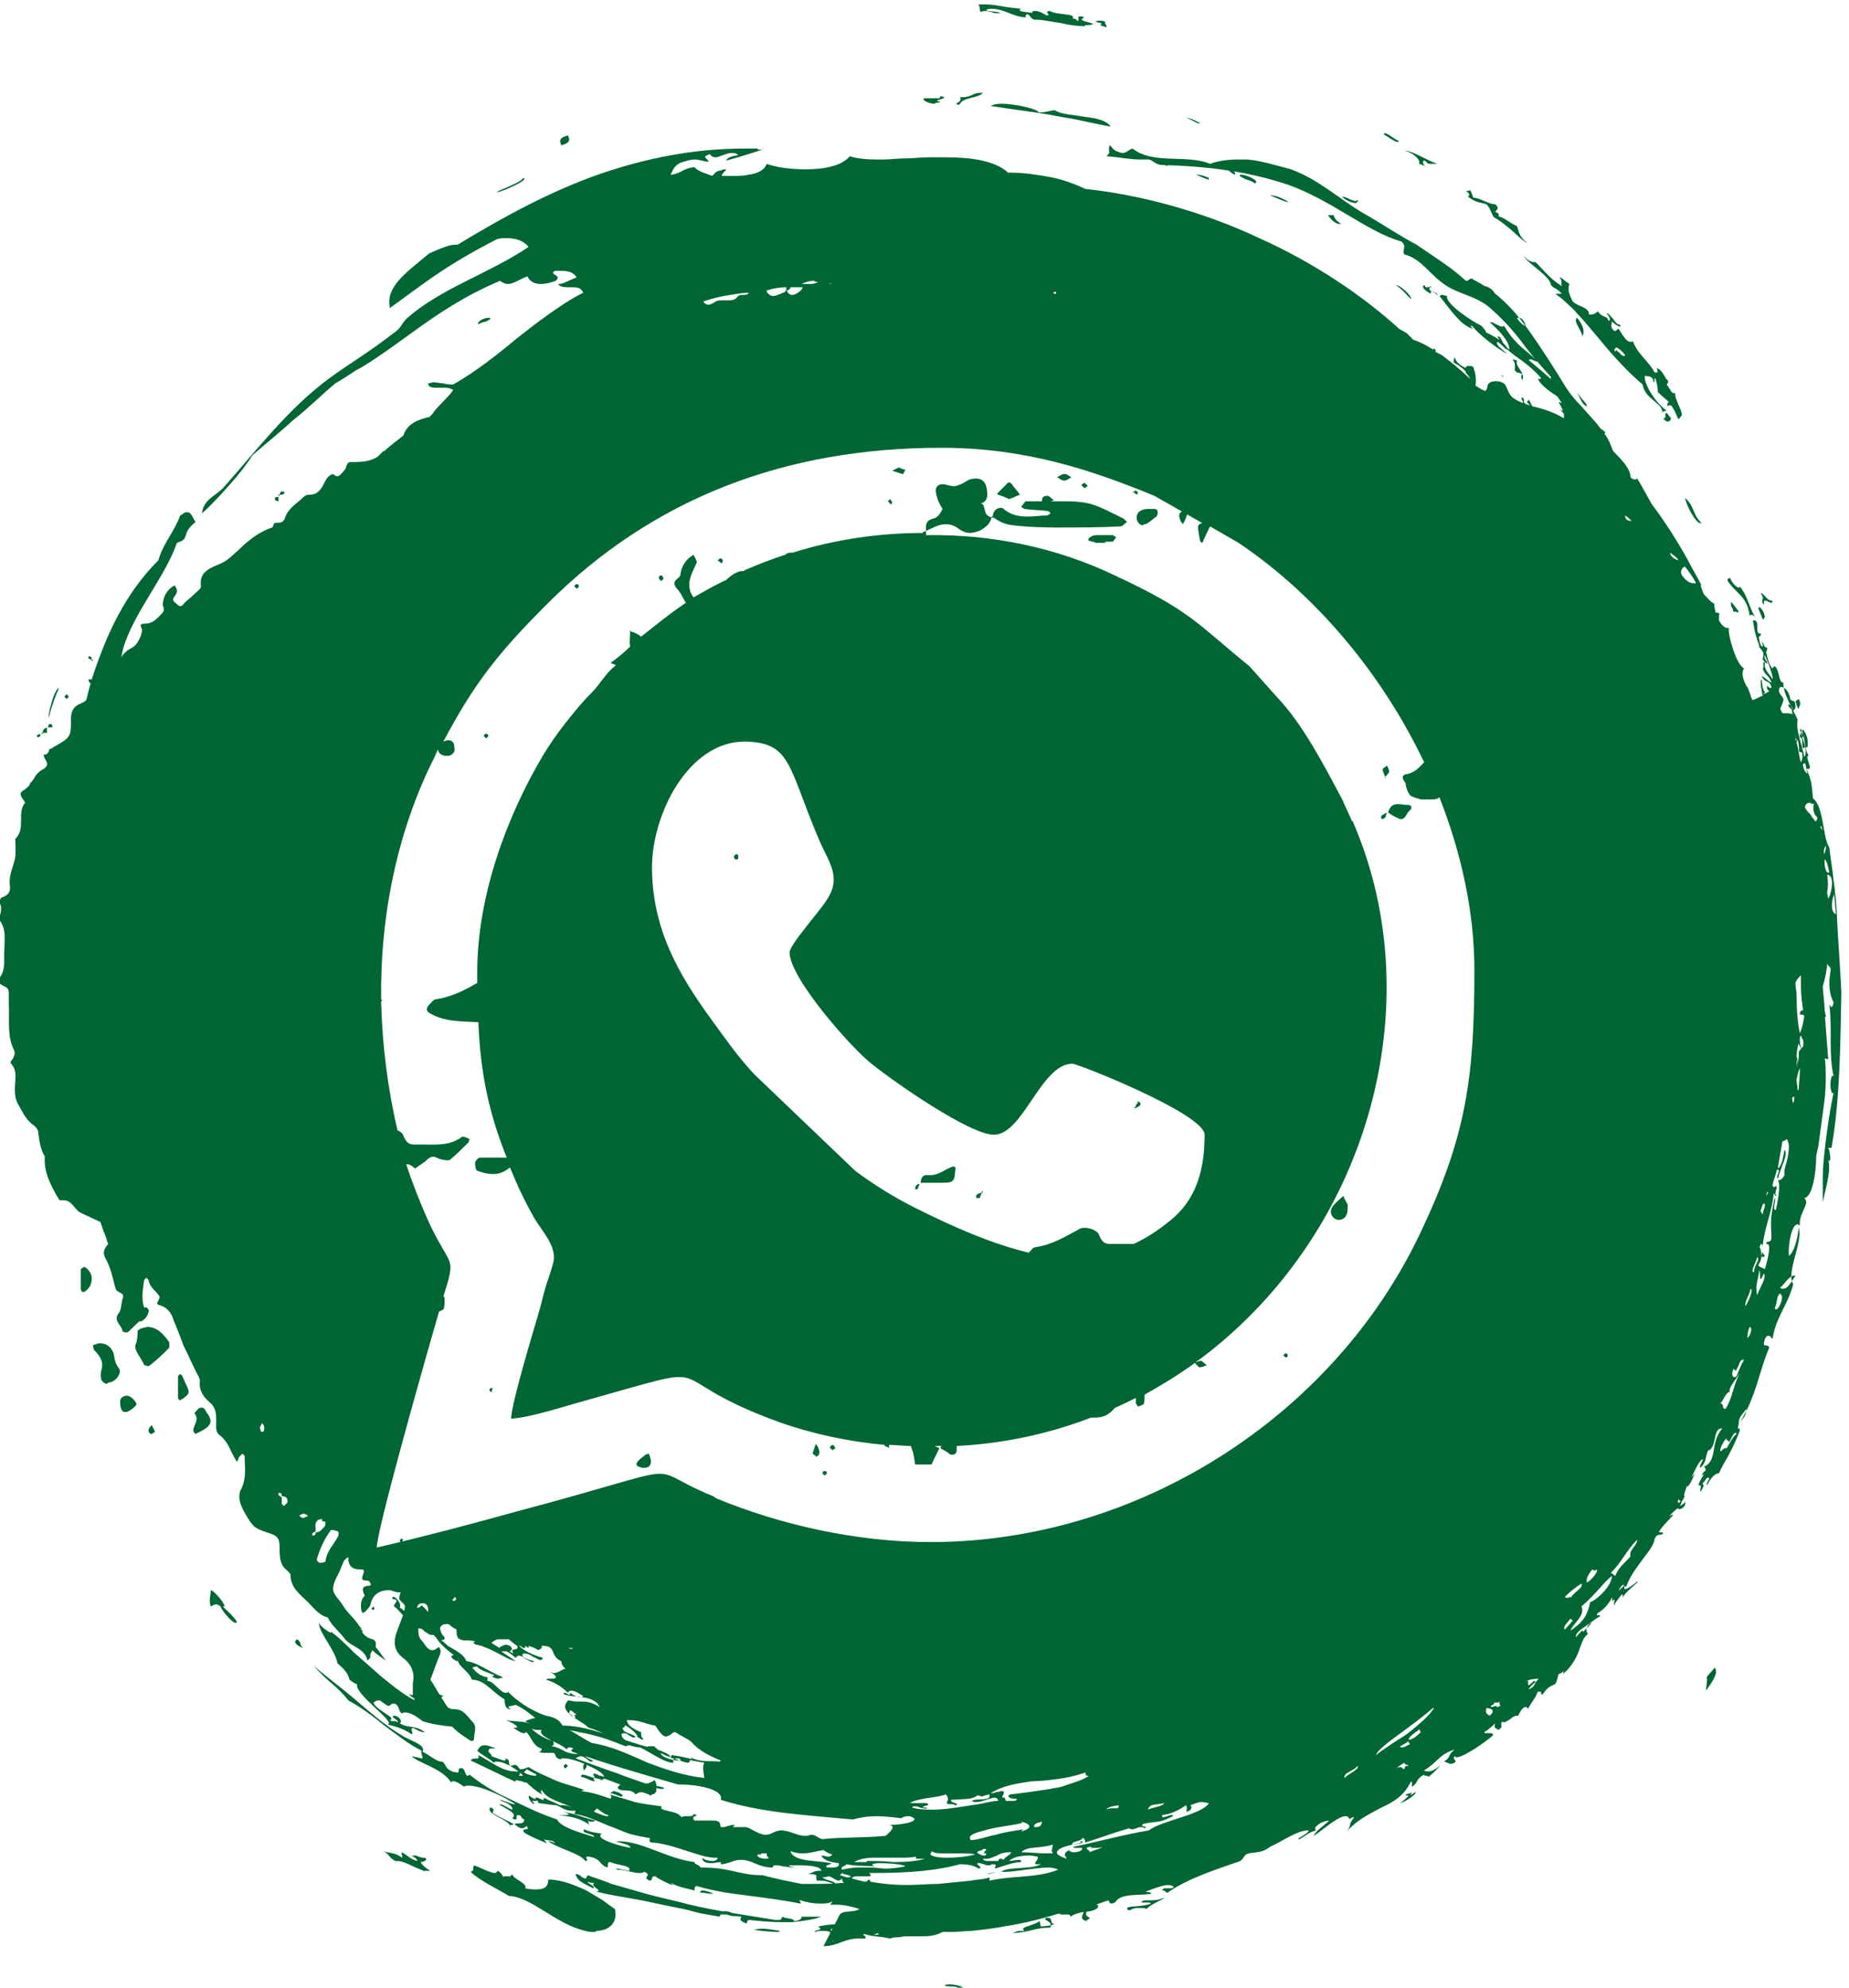 <?xml version="1.0" encoding="UTF-8"?>
<!DOCTYPE svg PUBLIC "-//W3C//DTD SVG 1.1//EN" "http://www.w3.org/Graphics/SVG/1.1/DTD/svg11.dtd">
<!-- Creator: CorelDRAW X6 -->
<svg xmlns="http://www.w3.org/2000/svg" xml:space="preserve" width="1.693cm" height="1.82cm" version="1.1" style="shape-rendering:geometricPrecision; text-rendering:geometricPrecision; image-rendering:optimizeQuality; fill-rule:evenodd; clip-rule:evenodd"
viewBox="0 0 1693 1820"
 xmlns:xlink="http://www.w3.org/1999/xlink">
 <defs>
  <style type="text/css">
   <![CDATA[
    .fil0 {fill:#006633;fill-rule:nonzero}
   ]]>
  </style>
 </defs>
 <g id="Capa_x0020_1">
  <path class="fil0" d="M136 1251l-4 -1c-3,-8 -11,-14 -7,-21 1,-5 1,-8 1,-10 0,-1 2,-2 4,-3 2,0 4,-1 5,-1 9,0 15,7 20,14l0 5c-6,6 -12,12 -19,17zm-38 16c0,0 0,0 -1,0 -1,0 -3,-2 -4,-3 -1,-3 -1,-7 0,-10 2,-8 -2,-13 -7,-18l-1 -4c1,-1 3,-1 5,-2 1,0 1,0 2,0 6,0 10,4 12,9 1,5 1,9 5,14 3,5 -4,13 -10,13zm81 46c-1,-1 -2,-2 -2,-3 0,-5 6,-10 1,-16 0,0 3,-4 5,-5 1,0 1,0 2,0 2,0 3,2 4,4 6,8 5,12 -4,17 -2,1 -4,2 -6,3zm-103 -130c-1,0 -2,-1 -2,-3 0,-3 0,-7 0,-10l0 0c0,-3 0,-5 0,-8l3 -2c3,1 7,6 7,10 0,6 -2,10 -7,13 0,0 -1,0 -1,0zm418 328c0,0 0,0 -1,0 -3,-2 -6,-3 -9,-4l0 2c-2,-1 -3,-2 -4,-3 -2,-1 -4,-1 -6,-2 -1,0 -2,-3 -2,-4 0,-1 2,-3 3,-5 7,4 16,5 21,12l0 2c-1,1 -3,2 -4,2zm-379 -218c0,0 0,0 0,0 -4,0 -5,-4 -5,-10 0,-3 3,-5 6,-5 0,0 1,0 1,0 4,1 8,6 8,8 -1,2 -7,7 -10,7zm49 -11l-1 -2c0,-7 0,-13 0,-20l2 -2 2 2c1,2 2,5 3,7 4,8 4,9 -3,14l-2 1zm-36 -72l-2 -2c-1,-5 4,-11 8,-11l2 2c1,4 -4,11 -8,11zm10 103c-3,-2 -2,-4 -1,-6l2 -2c1,2 2,4 3,6l-3 2zm413 317c0,0 0,0 0,0l-2 -1c-1,0 -3,-1 -5,-1 1,-1 0,-2 -1,-3 0,0 1,-1 1,-1 1,0 4,1 5,2l1 0c1,0 3,1 4,2 -1,1 -3,2 -4,2zm-295 -1177c0,-1 1,-3 2,-3 0,0 1,0 1,0 1,0 2,1 1,2 -1,1 -2,1 -3,1zm-1 1l0 -1 1 0 0 1 -1 0zm0 5c-1,0 -3,-1 -3,-1 -1,-3 1,-3 3,-3 0,2 0,3 0,5zm0 1l0 -1 0 0 0 0 0 0zm-171 144l-3 -1 0 -2c0,0 1,0 1,0 2,0 2,2 2,3zm1 1l-1 0 0 -1 1 0 0 1zm-24 35l-2 -2c1,-1 1,-2 2,-2 1,0 1,1 2,2l-2 2zm-13 26c-1,0 -3,0 -4,0 0,-1 1,-3 1,-3 0,0 1,0 1,0 2,0 2,2 2,3zm-10 6l0 -1 1 0 0 1 -1 0zm5 -1c-2,0 -3,0 -4,0 0,-3 2,-4 4,-5 0,2 0,3 0,5zm-8 4c0,0 0,0 -1,0l0 -2 3 -1c0,1 0,3 -2,3zm306 799l-1 -1 2 -2 1 2 -1 1zm83 26c-1,0 -1,-1 -2,-2l2 -1 1 1 0 2c0,1 -1,1 -1,1zm93 119l-1 -2 2 -2 2 2 -2 2zm94 10c-2,-1 -2,-2 0,-3l1 2 -2 2zm838 -1321c-1,-6 -9,-14 -5,-17 6,7 7,13 5,17zm-593 -213c-5,0 -12,-3 -10,-5 0,0 1,0 2,0 1,0 3,0 5,0 2,0 4,0 5,0 2,0 3,0 3,-2 12,2 -11,4 0,5 -1,1 -2,1 -4,1zm-342 38c-2,-4 -2,-7 6,-9 2,4 2,7 -6,9zm503 -17c-10,-2 -20,-4 -29,-6 -9,-2 -18,-3 -27,-5 -18,-3 -35,-5 -54,-8 2,-1 5,-2 10,-2 13,0 34,5 34,8 0,0 1,0 1,0 6,0 9,-2 14,-2 6,4 17,4 27,6 10,1 20,3 24,9zm-139 -20c-7,-1 4,-2 1,-7 1,0 2,0 3,0 3,0 6,-1 8,-2 2,-1 4,-2 8,-2 1,0 1,0 2,0 -4,5 -18,4 -21,10zm-833 561c-1,0 0,-6 2,-13 2,-7 5,-14 7,-14 0,0 0,0 0,0 -3,7 -6,14 -9,26 0,0 0,0 0,0zm393 -360c-2,-2 5,-6 9,-6 1,0 2,0 2,1 -5,4 -7,2 -11,5zm575 -272l-6 -2c3,-1 2,-2 -4,-3 1,-1 2,-1 4,-1 2,0 3,0 5,1 -1,2 2,3 1,5zm56 127l-9 -3c0,-1 2,-2 3,-2 3,0 7,2 6,5zm29 -39c-3,0 -7,-4 -12,-5 0,0 1,0 1,0 3,0 11,4 12,5 -1,0 -1,0 -2,0zm8 51c-3,0 -9,-4 -12,-4 1,0 1,0 2,0 3,0 7,1 11,3 0,1 -1,2 -2,2zm25 -4c-4,-1 -6,-5 -8,-5 0,0 -1,0 -1,1 -2,-1 -2,-2 -1,-2 1,0 3,0 4,1 4,1 8,4 5,5zm18 8c-5,-4 -7,-2 -14,-7 0,-1 1,-1 2,-1 4,0 15,5 13,7zm77 37c-4,0 -9,-6 -10,-8 0,0 0,0 1,0 0,0 1,0 1,0 1,0 1,0 2,0 0,0 1,0 1,0 2,5 3,5 7,8 0,0 -1,0 -1,0zm54 -75c-3,0 -8,-4 -13,-7 0,-1 1,-1 1,-1 3,0 9,6 13,7 0,0 -1,1 -1,1zm12 144c-4,-4 -8,-9 -14,-13 4,0 15,10 14,13zm77 -6c-3,0 -7,-3 -11,-6 0,0 1,0 1,0 3,0 8,3 10,7zm11 56c-8,-4 -27,-18 -33,-27 12,8 27,11 34,23 0,0 0,0 -1,0 -2,0 -6,-6 -9,-7 -2,3 5,7 9,11zm147 62c-1,0 -3,-1 -4,-3 4,0 0,-4 3,-5l4 5c0,1 -1,3 -3,3zm30 93c-5,0 -14,-19 -14,-23 9,8 6,14 15,23 0,0 -1,0 -1,0zm49 85c-1,-1 -2,-1 -2,-1 -1,0 -2,0 -2,1 -2,-18 -12,-20 -20,-32 -1,-2 1,-2 2,-3 2,5 6,9 8,9 1,0 1,0 1,-1 7,8 8,18 14,28zm9 3c0,0 0,0 -1,0l-4 -10c0,-1 1,-1 1,-1 1,0 3,3 4,5 1,3 1,5 0,5zm-7 16c-2,-8 -2,-9 -3,-15 0,0 0,0 1,0 3,0 3,3 3,6 0,3 0,6 2,6 0,0 1,0 1,0 1,3 -2,3 -3,4zm-70 799c-1,0 -2,-1 -3,-2 5,-5 3,-9 7,-11 2,2 -5,8 -4,10 2,-1 4,-2 5,-4 1,4 -3,7 -6,7zm-320 279c0,-1 -1,-1 -1,-1 -1,0 -2,1 -4,1 4,-4 15,-6 20,-12 1,3 -7,7 -15,12zm-198 76c-4,-3 4,-4 10,-6 -1,2 -5,4 -10,6zm-205 37c-7,0 -14,-1 -20,-2 13,-1 21,0 37,-2 -1,1 -6,2 -2,2 -4,2 -9,2 -14,2zm-5 -12c2,-6 7,-6 17,-7 -4,3 -12,4 -17,7zm-26 7c-3,-1 -2,-2 1,-2 0,0 1,0 1,0 -2,-4 0,-3 -2,-7 8,0 13,-1 19,-3 3,1 5,3 4,6 -1,1 -3,1 -4,1 -2,0 -3,-1 -5,-1 -1,-1 -3,-1 -4,-1 -1,0 -2,0 -2,1 0,1 4,1 6,1 -2,3 -12,2 -15,5zm-21 8c0,0 -1,-1 -5,-3 4,-1 6,-1 9,-1 1,0 3,0 4,0 1,0 3,0 4,0 2,0 4,0 6,0 -1,2 -3,2 -5,2 -1,0 -3,0 -4,0 -1,0 -3,0 -4,0 -1,0 -1,0 -2,0 -5,1 -3,3 -3,3zm-51 -8c-5,0 -16,-1 -22,-2 2,0 4,-1 7,-1 5,0 11,1 17,2 1,0 -1,1 -2,1zm-40 -14c-2,-1 -3,-2 -5,-2 0,0 -1,0 -2,0 -1,0 -1,0 -2,0 -1,0 -2,0 -3,0 -1,-2 1,-3 4,-3 4,0 8,2 7,4zm-21 -21c-3,0 -5,-1 -10,-1 0,-1 1,-2 2,-2 3,0 9,2 10,3 -1,0 -2,0 -2,0zm-21 -120c-4,0 -9,-3 -14,-4 1,0 2,0 3,0 1,0 2,0 3,0 1,0 2,0 3,0 2,0 4,0 7,1l-1 3c-1,0 -1,0 -2,0zm-86 17c-3,0 -6,-3 -12,-4 0,-2 1,-2 2,-2 2,0 6,2 10,3 -1,1 0,2 1,3 0,0 -1,0 -1,0zm-32 22c-7,0 -10,-1 -19,-2 0,-1 -1,-3 -3,-4 0,0 0,-1 1,-1 1,0 2,0 3,1 1,0 2,1 3,1 1,0 1,0 1,-2 5,3 7,3 15,7zm-24 -131c-2,0 -4,-2 -7,-3 -2,-2 -4,-3 -6,-3 -1,0 -2,1 -3,2 -3,-3 -6,-5 -12,-8 0,-1 1,-1 1,-1 2,0 6,4 9,5l0 0c-4,-7 7,0 3,-9 7,7 14,10 24,13 0,1 -1,2 -2,2 -2,0 -4,-2 -7,-3 -3,-2 -5,-3 -8,-3 0,0 0,0 -1,0 -3,4 6,6 10,7 -1,1 -2,1 -3,1zm-210 -13c-4,-1 -11,-5 -6,-8 5,3 1,5 6,8zm-62 -23c-4,0 -14,-13 -14,-15 -1,-1 -3,-2 -4,-2 -2,0 -3,1 -5,2 -2,-6 0,-10 0,-15 4,1 15,15 12,15 0,0 0,0 -1,0 5,5 9,8 13,14 0,0 -1,1 -1,1zm302 70l0 0 0 0 0 0 0 0zm385 161l0 -1c3,-1 7,-1 10,-2 -3,1 -7,2 -10,2zm-135 38c2,-7 13,-3 19,-7 -6,-2 -14,-4 -22,-4 -2,0 -4,0 -5,0 1,-1 2,-2 2,-3 -3,2 -7,2 -11,2 -6,0 -12,-1 -18,-3 -3,0 1,1 0,3 -15,-3 -31,-5 -46,-7 -16,-2 -32,-4 -49,-9 0,0 0,0 0,0 -2,0 -2,2 -2,4 -12,-3 -14,-3 -22,-7 2,2 3,2 2,2 -2,0 -14,-6 -16,-8 0,0 -1,0 -1,0 -1,0 -2,1 -2,2 0,1 -1,2 -2,2 0,0 0,0 0,0 -8,-3 3,-5 -5,-8 -2,1 -3,1 -5,1 -5,0 -12,-3 -20,-3 -1,-1 -1,-1 -1,-1 1,0 3,0 6,1 2,0 5,1 6,1 0,0 0,0 0,0 3,-5 -11,-5 -17,-8 -1,0 -1,0 -1,0 -2,0 -1,4 -2,5 -8,-3 -5,-8 -17,-10 -1,0 -1,0 -1,0 -2,0 -1,1 -1,2 1,1 1,2 -1,2 0,0 0,0 0,0 -5,-7 -24,-11 -34,-18 0,0 1,0 1,0 1,0 4,1 5,2 -1,-4 -7,-2 -10,-4 1,1 1,2 3,4 -4,-2 -13,-5 -21,-10 -4,-5 7,-1 2,-6 -1,1 -2,2 -4,2 -2,0 -4,-1 -7,-4 3,-1 9,1 9,-4 -2,-1 -3,-2 -3,-3 -1,-1 -2,-1 -3,-1 -1,0 -1,1 -1,2 0,1 0,2 -1,2 0,0 -1,0 -3,-1 6,-5 -7,-9 -12,-13 0,0 1,0 1,0 2,0 8,4 11,5 1,-3 -4,-6 -10,-8 -1,-1 -1,-1 -1,-1 1,0 3,1 6,2 3,1 5,2 7,2 0,0 1,0 1,0 -9,-6 -31,-17 -43,-17 -2,0 -3,0 -4,1 -3,-2 -7,-5 -10,-5 -1,0 -1,0 -2,1 -8,-13 -31,-18 -36,-24 0,0 0,0 0,0 1,0 3,1 5,1 2,1 4,1 5,1 0,0 0,0 0,0 0,-2 -2,-5 -1,-7 -12,-6 -23,-15 -34,-23 -11,-9 -22,-17 -33,-23 -11,-14 -18,-16 -32,-32 10,9 24,19 38,31 14,12 29,25 43,33 7,5 22,8 19,15 6,3 13,9 17,9 0,0 1,0 1,0 4,3 2,6 9,9 2,1 2,0 4,1 0,0 1,0 1,0 1,0 1,-1 1,-2 0,-1 0,-2 2,-2 0,0 1,0 1,0 3,1 3,7 5,7 0,0 1,0 2,-1 10,8 21,15 34,21 13,6 28,14 46,20 4,8 25,13 34,16 1,-3 -13,-3 -9,-7 6,3 11,3 16,4 -8,5 20,12 26,13 1,-3 -8,-4 -13,-6 1,0 2,0 3,0 21,0 44,16 69,19 -1,2 6,3 5,5 1,0 2,0 3,0 9,0 17,1 26,3 9,2 17,4 26,4 1,0 1,0 2,0 15,4 26,6 36,8 3,0 6,0 9,0 8,0 18,0 30,-1 -2,-1 -2,-3 -2,-4 -1,1 -2,2 -3,2 -3,0 -5,-3 -9,-4 -1,0 -3,1 -5,1 0,0 -1,0 -1,0 3,3 11,3 12,6 -6,-1 -7,-3 -14,-3 -1,0 -2,0 -3,0 -2,-4 3,-6 -8,-6 4,-1 5,-3 10,-3 1,0 1,0 2,0 0,-4 -11,-5 -20,-5 -3,0 -5,0 -7,0 -4,0 -4,1 3,2 -1,0 -2,0 -3,0 -2,0 -5,-1 -8,-1 -3,-1 -6,-1 -7,-1 -2,0 -3,1 -2,2 -14,0 -17,-6 -28,-7 -1,0 -1,0 -2,0 -4,0 -6,1 -9,2 -3,1 -6,2 -9,2 0,0 0,0 0,0l0 -2c-2,0 -6,1 -9,1 -4,0 -8,-1 -8,-5 2,2 6,3 9,3 3,0 5,-1 5,-3 -1,0 -2,0 -3,0 -13,0 -38,-13 -58,-14 -2,-1 -1,-2 -1,-4 -6,-1 -12,-2 -19,-4 -6,-2 -12,-5 -18,-7 -12,-5 -23,-10 -32,-11l1 -3c-1,0 -3,0 -4,0 -5,0 -9,-3 -15,-6 2,0 3,1 4,1 1,0 2,0 2,0 1,0 1,0 2,0 1,0 3,0 8,2 -10,-5 -23,-7 -28,-16 -1,1 -1,3 1,4 0,0 0,0 0,0 -3,0 -12,-8 -15,-11 0,0 0,0 0,0 -1,0 -3,0 -4,-1 -2,0 -4,-1 -5,-1 -1,0 -2,1 0,2 -13,-6 -27,-13 -42,-20 2,-4 9,1 7,-5 13,7 22,15 34,15 1,0 2,0 3,0 2,1 1,3 0,4 0,0 1,0 1,0 1,0 1,0 1,0 0,0 1,0 1,0 0,0 1,0 1,0 -3,-4 -16,-13 -24,-13 -1,0 -2,0 -3,1 -4,-4 -11,-7 -15,-11 2,-3 3,-5 7,-5 2,0 5,1 10,3 0,0 -1,0 -1,0 -1,0 -1,0 -2,0 -1,0 -2,0 -2,0 -1,0 -1,0 -1,1 -3,2 3,4 2,6 3,1 10,4 12,4 1,0 2,-1 0,-2 6,1 3,4 5,7 2,0 3,-1 4,-1 2,0 3,1 5,4 0,0 0,0 1,0 3,0 4,-1 7,-2 6,4 13,7 22,11 8,4 18,6 29,10l-3 1c8,1 13,2 27,7 1,-1 1,-3 -1,-4 6,2 14,4 23,7 9,2 18,3 25,4 -4,5 14,3 18,10 1,-1 3,-1 4,-1 0,0 1,0 1,0 0,0 1,0 1,0 3,0 5,0 5,-2 8,2 -4,1 1,6 1,0 3,0 4,0 2,0 4,0 6,0 2,0 4,0 6,0 3,0 5,0 7,2l1 4c0,0 1,0 1,0 2,0 3,0 5,-1 2,0 3,-1 5,-1 1,0 2,0 2,0l-2 2c0,0 0,0 1,0 1,0 3,0 4,0 2,0 3,0 5,0 1,0 1,0 2,0 5,1 10,6 17,7 0,0 1,0 1,0 3,0 5,-1 7,-2 2,-1 5,-2 7,-2 0,0 0,0 0,0 8,0 15,5 22,5 2,0 3,0 5,-1 6,0 6,3 11,4 19,-2 36,-1 58,-3 2,-2 11,-9 3,-10 0,0 0,0 1,0 12,0 31,-4 18,-8 -1,0 -1,0 -2,0 -3,0 -7,2 -5,2 -7,-1 -16,-2 -24,-2 -7,0 -14,1 -21,3 -43,-4 -83,-6 -121,-18 3,-10 -23,-14 -36,-14 -1,0 -2,0 -3,0 -31,-9 -63,-18 -97,-30 -2,-2 0,-2 1,-3 -2,-1 -3,-1 -4,-1 -1,0 -2,1 -2,2 -5,-6 -28,-12 -23,-18 0,0 -1,0 -1,0 -1,0 -2,0 -2,0 -1,0 -1,0 -2,0 -2,0 -4,-1 -8,-3 2,-1 2,-2 2,-3 -2,-1 -3,-1 -4,-2 2,-1 5,-2 9,-3 -5,-4 -11,-9 -18,-12 -1,1 -11,1 -4,4 0,0 -1,0 -1,0 -5,0 -5,-7 -5,-9 -12,-7 -18,-18 -30,-18 0,0 0,0 0,0 -2,-8 -16,-14 -12,-20 -1,0 -1,-1 -1,-1 -1,0 2,4 -1,4 -12,-7 3,-4 -3,-8 16,5 17,22 33,23 -3,0 -1,1 -2,3 6,0 12,11 17,11 1,0 2,0 2,-1 8,8 20,17 35,22 6,1 12,3 15,9 14,0 28,4 43,9 12,3 24,8 37,11l-1 0c-2,-1 -1,-1 1,-1 0,0 1,0 1,0 0,0 1,0 1,0 1,0 2,0 2,0 1,1 3,3 5,4l1 0 0 0c4,2 8,3 9,6 -3,-1 -6,-2 -9,-4 0,4 11,7 16,7 1,0 2,0 2,0 0,-2 -1,-2 -3,-2 -1,0 -1,0 -2,0 -1,0 -1,0 -2,0 -2,0 -2,-1 -1,-3 6,1 13,2 19,4l-2 -2c10,5 17,3 27,4l1 -1 0 0c-10,-4 -20,-9 -27,-17 -3,-3 -9,-5 -13,-8 -1,0 -1,-1 -2,-1 -2,0 -3,2 -5,3 -1,0 -2,1 -3,1 -1,0 -2,0 -4,-2 -2,-2 -4,-5 -6,-8 -8,-1 -14,-5 -24,-5 -1,0 -2,0 -2,0 0,4 5,8 13,11 0,2 0,5 2,6 0,1 -1,1 -1,1 -1,0 -1,-1 -2,-1 -1,-1 -1,-1 -2,-1 0,0 0,0 0,0 0,-3 -6,-8 -11,-11 0,0 0,0 0,0 -1,0 -1,0 -1,1 0,0 -1,1 -1,1 0,0 -1,0 -1,0 1,5 5,4 12,8 -1,1 -1,1 -2,1 -1,0 -2,-1 -4,-2 -1,-1 -3,-2 -4,-2 -1,0 -2,0 -3,1 0,6 12,9 17,12 -12,0 -32,-14 -47,-18 -5,-5 -13,-8 -18,-13 3,1 4,4 5,4 0,0 1,0 1,-1 -2,-1 -1,-2 1,-2 -2,-1 -3,-3 -6,-4l-1 3 0 0c-4,-4 -5,-7 -1,-12 3,0 5,1 7,1 1,0 1,0 2,0 1,0 1,0 2,0 5,0 10,0 18,5 -5,-12 -27,-8 -33,-12 0,-1 1,-1 1,-1 1,0 1,0 2,1 1,0 2,1 2,1 1,0 1,-1 1,-2 3,2 6,4 9,4 1,0 2,0 3,-1 -2,-1 -7,-5 -11,-5 -1,0 -3,1 -3,2 -6,-6 -13,-10 -20,-12 1,-1 2,-1 4,-1 0,0 1,0 1,0 0,0 1,0 1,0 1,0 2,0 3,-1 0,-2 -2,-3 -5,-5 1,0 2,1 3,1 2,0 4,-1 6,-2 2,-1 3,-2 5,-2 0,0 0,0 0,0 -3,-2 -4,-5 -4,-7 -3,-1 -6,-4 -7,-7 -2,-6 -5,-7 -10,-7 0,0 -1,0 -1,0 -1,0 -3,0 -4,0 -4,0 -7,0 -11,-2l0 3c0,1 -1,1 -1,1 -1,0 -1,0 -2,-1 -1,0 -1,-1 -2,-1 -1,0 -1,0 -1,1 -3,-2 -6,-4 -9,-7 -2,0 -3,0 -5,0 -1,0 -3,0 -4,0 0,0 -1,0 -1,0 -2,0 -4,2 -6,3 2,2 5,3 7,5l1 -1c2,-1 4,-2 5,-2 2,0 4,1 5,2l1 2 -2 2c-1,0 -3,0 -4,0 -1,0 -3,0 -4,0 4,3 9,6 13,9 -7,-1 -19,-10 -29,-13l-2 -1c-2,0 -3,-1 -5,-1 0,0 0,0 0,0 -4,-2 -2,-2 -1,-3 -3,-1 -7,-1 -10,-1 -2,0 -5,-1 -6,-3 -1,-2 -1,-5 -1,-7 -2,-1 -4,-2 -6,-4 -1,-1 -2,-1 -3,-1 -1,0 -2,0 -4,1 -3,2 -2,4 -1,7 1,2 2,3 3,4l0 2 -3 1c2,1 4,3 6,5 7,4 15,8 17,14 10,1 21,10 34,15 -2,0 -3,1 -5,1 -2,0 -4,-1 -6,-2 9,-1 -10,-4 -13,-9 0,0 0,0 -1,0 -2,0 -4,1 -4,2 -3,-3 -10,-7 -17,-13 -7,-5 -13,-11 -16,-16l-2 -2c-1,0 -1,0 -2,0 -2,0 -4,-2 -6,-3 -2,-2 -3,-3 -5,-3 0,0 -1,0 -1,0 0,4 0,8 3,11 3,3 5,9 10,9 2,0 3,-1 6,-3l1 2c1,2 0,5 -1,7 -3,7 -5,14 -8,21 3,4 5,8 8,13 1,1 2,1 4,2l-2 1c2,3 3,5 5,8 1,2 4,3 6,3 0,0 0,0 0,0 0,0 1,0 1,0 9,0 12,7 17,12 4,4 1,10 1,15 0,2 -1,2 -2,2 0,0 -1,0 -1,0 -6,-4 -11,-7 -16,-12l-1 -1c-9,-1 -18,-2 -27,-5 -5,-4 -11,-8 -16,-8 -1,0 -2,0 -3,1 -4,-3 -1,-5 -6,-9 -1,0 -1,0 -2,0 -1,0 -2,0 -2,1 -1,0 -1,1 -2,1 -1,0 -3,-1 -8,-5 -1,0 -2,0 -2,0 -1,0 -3,1 -4,2 2,7 22,14 15,16 1,1 2,1 3,1 0,0 1,0 1,0 0,0 1,0 1,0 0,0 1,0 2,1 2,-2 -8,-5 -3,-6 4,0 8,5 5,7 9,5 13,1 23,8 0,0 -1,0 -1,0 -3,0 -6,-2 -10,-4 -3,2 1,4 -1,6 -9,-6 -15,-7 -22,-9 8,-2 -31,-28 -28,-37 -2,0 -4,-2 -7,-4 -1,-5 -4,-9 -11,-15 -2,-12 -17,-28 -17,-37 2,4 10,9 11,9 0,0 0,0 0,-1 7,5 14,12 21,19 8,7 16,14 25,22 11,9 21,17 31,22l-1 -2c-2,-1 -3,-2 -5,-4 2,1 3,1 4,1l0 -3c0,-3 0,-5 0,-8 2,-9 -1,-17 -9,-23 -8,-6 -9,-14 -6,-23 2,-5 4,-11 6,-16 -3,-3 -5,-6 -8,-8 -2,-2 7,-6 -2,-7 0,-1 1,-2 1,-2 2,0 8,6 6,10 2,1 3,2 4,3 1,-2 1,-5 0,-6 -1,-1 -2,-2 -3,-3l-2 -2 1 1c-1,-2 0,-5 1,-7 -1,0 -2,0 -2,0 -2,0 -5,-1 -8,-2 -10,0 -16,4 -18,14 -1,2 -3,4 -5,6l-2 1 -1 -2c-1,-5 -1,-10 3,-14 -2,-4 -4,-9 4,-9 2,0 2,-2 0,-4 -2,-2 -8,1 -6,-5 1,-4 3,-6 -2,-6 0,0 0,0 0,0 0,0 -1,0 -1,0 -5,0 -9,-2 -10,-8 0,-2 0,-3 0,-3 0,0 -1,0 -2,1l-2 2c-1,2 -2,5 -3,7 -2,6 -7,12 -7,19 0,5 6,10 9,15 4,7 11,12 15,19l2 2 -1 0c1,1 2,2 2,4 1,2 4,4 6,5 4,1 7,2 6,7l0 1c4,5 7,10 10,13 -4,-3 -9,-6 -13,-10l-1 2c-1,1 -1,3 -1,5 -1,1 -2,2 -2,2 -1,0 -1,0 -1,-1 -3,-10 -14,-11 -20,-18 -5,-7 -12,-12 -16,-20 -8,-2 -13,-9 -18,-14 -7,-7 -16,-13 -16,-25 0,-1 -2,-3 -3,-4 -7,-5 -7,-13 -7,-21 0,-9 -2,-11 -12,-14 -12,-4 -13,-6 -20,-18 -4,-7 -7,-15 -3,-22 5,-10 3,-20 3,-30l-2 -2c-1,1 -2,2 -3,3 -1,1 -1,4 -2,4 0,0 -1,0 -1,-1 -5,-8 -7,-17 -15,-23 -4,-3 -3,-8 -3,-12 0,-7 0,-13 -6,-18 -6,-5 -10,-11 -9,-20 0,-2 -2,-5 -3,-7 -4,-8 -8,-17 -12,-25 -3,-8 -6,-16 -9,-23 -2,-7 -6,-12 -13,-14 -5,-1 1,-5 0,-8 -3,-5 -9,-8 -10,-15l-2 -2 -2 2c-1,8 -3,17 0,25 1,4 4,7 -1,10 -5,4 -9,8 -13,12 -1,1 -2,1 -3,1 -2,0 -3,-1 -3,-2 -1,-5 -9,-9 -3,-16 2,-3 2,-8 3,-12 2,-5 0,-5 -3,-7 -3,-1 -3,-3 -4,-6 -2,-8 -4,-17 -8,-24 -4,-7 -1,-10 2,-14 -1,-3 -2,-6 -3,-9l-1 -2c-1,-3 -2,-6 -3,-9 -6,-3 -13,-6 -19,-9 -5,-3 -7,-11 -15,-11 -1,0 -2,0 -3,0 0,0 0,0 0,0 -1,0 -2,-3 -3,-4 -6,-11 -12,-22 -11,-36 -4,-7 -5,-14 -6,-22 0,-3 -3,-6 -6,-8 -6,-5 -9,-12 -13,-19 -2,-4 -3,-9 -2,-20 0,-5 1,-10 -3,-15 -3,-3 0,-4 1,-6 1,-2 2,-5 1,-7 -7,-14 -4,-28 -5,-43 0,-3 0,-7 0,-10 0,-5 -3,-5 -6,-7 -3,-1 -4,-5 -3,-6 7,-8 4,-18 5,-27 0,-9 2,-19 -5,-27 1,-5 4,-11 0,-16l2 -4c6,-2 9,-5 8,-11 -1,-8 2,-15 4,-22 2,-6 1,-14 1,-21 10,-9 1,-24 9,-33 -2,-4 -7,-8 -2,-11 2,-1 4,-3 6,-5 0,-1 1,-2 1,-4l0 2c1,-1 2,-3 3,-4 2,-4 5,-7 9,-9 7,-5 0,-8 0,-13 3,0 5,-2 5,-5 1,0 3,-1 4,-2 16,-9 16,-9 16,-27 0,-6 3,-10 7,-12 2,-1 5,-2 7,-4 1,-4 2,-8 3,-12l1 -3c-1,-1 -2,-2 -2,-4 0,0 1,0 1,0 1,0 1,0 2,0 13,-40 30,-78 61,-109 4,-15 14,-25 20,-41 2,-1 4,-3 5,-3 0,0 0,0 1,0 1,0 1,0 1,0 3,0 5,6 7,9 -14,11 -4,15 -17,19 -10,29 -36,60 -47,90 -2,5 -3,10 -4,15 2,-4 6,-7 10,-9 4,-2 8,-9 9,-15 1,-3 -5,-7 3,-7 0,0 0,0 0,0 0,0 0,0 0,0 7,0 11,-5 15,-9 3,-3 2,-5 1,-8 0,-6 3,-13 9,-17l2 -1c1,2 2,3 2,5 0,2 -1,3 -2,5 -4,4 1,6 3,8 1,1 2,1 2,1 2,0 3,-2 4,-3 3,-3 7,-6 10,-9 2,-2 5,-4 5,-6 -2,-14 9,-17 18,-21 7,-3 11,-8 16,-12 9,-9 19,-17 31,-21 1,0 1,-2 2,-4 4,-1 8,1 10,-5 3,-9 11,-13 17,-19 1,-1 3,-2 4,-2 0,0 0,0 0,0 0,0 1,0 1,0 8,0 11,-5 14,-11 2,-4 4,-7 8,-8 2,2 3,2 4,2 2,0 4,-3 6,-5 1,-1 2,-3 2,-4 1,-3 2,-4 5,-4 0,0 0,0 0,0 1,0 2,0 3,0 8,0 15,-1 21,-5l3 -3 2 -2 1 0c5,-5 11,-9 17,-14 1,-1 1,-3 2,-4 4,-8 13,-11 21,-13l1 0c2,-2 4,-4 5,-6 6,-7 13,-13 17,-19 -2,-1 -4,-2 -7,-2 -1,0 -3,0 -5,0 -2,0 -3,0 -4,0 -4,0 -7,-1 -7,-4 2,0 3,-1 5,-1 3,0 6,1 9,1 3,1 6,1 9,1 0,0 0,0 0,0 21,-12 40,-27 58,-42 9,-7 19,-15 29,-22 10,-7 20,-14 32,-20 -2,-5 -6,-5 -11,-5 0,0 -1,0 -1,0 0,0 -1,0 -1,0 -4,0 -8,0 -10,-3 0,0 1,0 1,0 4,0 10,-4 16,-6 -3,-5 -8,-6 -14,-6 -2,0 -4,0 -6,0 -6,4 7,3 1,9 -5,2 -10,3 -14,3 -5,0 -10,-2 -12,-7 -8,3 -13,7 -18,7 -2,0 -5,-1 -7,-3 -33,14 -58,31 -80,47 -11,8 -22,16 -34,24 -6,4 -12,8 -18,11 -6,4 -12,8 -19,12 -12,10 -25,23 -39,34 -13,12 -27,23 -37,32 -5,8 -12,17 -20,26 -8,9 -17,19 -26,27 1,-13 13,-16 20,-24 30,-34 60,-73 97,-100 19,-14 34,-22 61,-43 4,-3 5,-7 9,-11 31,-28 77,-42 112,-66 -5,-6 -12,-8 -21,-8 -2,0 -5,0 -8,1 -49,25 -70,43 -98,63 -4,-19 13,-31 36,-50 9,-4 18,-8 24,-8 1,0 1,0 2,0 43,-26 85,-49 131,-65 41,-14 85,-23 131,-23 4,0 9,0 14,0 -3,1 -2,1 0,1 1,0 2,0 3,0 -9,3 -22,7 -33,10 1,-3 5,-4 11,-5 -2,-2 -4,-2 -6,-2 -3,0 -5,1 -8,2 -3,1 -5,2 -7,2 -2,0 -4,-1 -5,-3 -8,3 -3,3 -1,7 -5,0 -8,-2 -13,-2 -3,0 -7,1 -13,3 -6,3 -7,7 -9,11 10,-1 11,-6 22,-7 3,4 11,6 16,8 3,-2 2,-4 8,-5 2,-1 4,-1 4,-1 3,0 -4,4 -3,6 3,0 6,0 10,0 5,0 10,0 14,-1 8,-1 15,-4 17,-10 8,3 21,5 36,5 16,0 33,-3 40,-12 6,2 15,3 24,3 2,0 5,0 7,0 6,0 13,-1 20,-1 7,0 14,-1 21,-1 5,0 10,0 16,0 23,0 45,3 57,14 15,0 27,2 38,4 11,2 22,6 33,11 48,5 106,20 159,45 49,22 94,52 128,83 2,1 5,3 7,4 2,2 4,4 6,6 6,2 12,5 18,9l1 -1 2 2 -1 1c2,1 4,2 6,3 8,6 17,13 26,22 -1,-2 -2,-4 -4,-6l0 -1c-4,-4 -7,-6 -11,-8 0,-2 0,-3 1,-5 1,5 6,8 10,10l0 -1 2 -1c2,0 4,0 5,1 2,6 3,11 2,17 3,2 6,4 9,5 1,-1 2,-3 2,-5 1,-3 4,-4 8,-4 3,0 6,1 8,3 2,3 3,8 6,11 3,3 6,4 10,6l0 0c1,-1 0,-2 -1,-4 0,-1 1,-1 1,-1 1,0 2,3 1,4l2 2c1,0 3,1 4,1 -1,-1 -2,-2 -3,-3l2 -2c1,2 2,4 3,6 9,2 19,5 29,11 0,-1 0,-3 0,-4 -1,-1 -2,-3 -4,-4l3 1c-1,-3 -3,-6 -4,-8 1,0 2,1 3,1 -1,-2 -3,-4 -4,-6 -6,-4 -14,-9 -18,-16 0,0 1,0 1,0 1,0 2,0 2,-1 -8,-9 -15,-14 -22,-19 -7,-5 -13,-10 -18,-19 5,0 3,7 11,12 0,-8 -10,-18 -18,-25 0,0 1,0 1,0 2,0 3,1 5,2 2,1 4,2 5,2 1,0 2,0 2,-1 4,7 8,12 13,17 5,5 11,9 18,16 0,0 0,0 -1,0 -1,0 -2,-1 -3,-1 -1,-1 -2,-1 -3,-1 0,0 -1,0 -1,1 9,7 14,12 20,17l0 -2c-12,-13 -21,-24 -29,-35 -8,-10 -17,-20 -29,-30 -12,-9 -26,-11 -37,-18 -16,-10 -23,-25 -39,-29 -3,-4 3,-7 -3,-12 -30,-8 -64,-38 -104,-52 -42,-14 -82,-17 -116,-18 -6,-1 -7,-4 -11,-5 -3,0 -6,0 -8,0 -10,0 -18,-2 -31,-3 5,-4 1,-4 3,-10 3,2 2,4 8,6 2,1 3,1 4,1 4,0 5,-3 9,-4 19,15 50,5 71,14 8,-3 17,-4 26,-4 3,0 5,0 8,0 12,1 25,5 40,9 25,9 44,27 66,40 16,9 32,20 49,29 16,11 32,21 44,32 1,1 1,1 2,1 1,0 1,0 2,-1 1,0 1,-1 2,-1 1,0 1,0 2,1 20,10 36,26 49,44 13,18 25,37 36,55 4,6 8,11 14,17 5,6 10,11 15,17 1,1 2,3 3,4 0,0 0,0 0,0 1,0 2,1 4,3l-1 1c4,5 6,11 8,16 7,7 16,16 16,24 1,1 2,2 4,2 1,0 1,0 2,-1 5,8 9,16 13,23 12,16 23,33 33,51l0 0c4,8 9,16 13,24l-1 0c1,3 2,5 3,8 3,3 6,7 10,9 -1,0 0,4 1,8 0,0 1,0 1,0 2,0 3,1 2,2 0,2 0,3 0,5 2,4 5,7 8,7 0,0 0,0 1,0 -1,7 7,34 14,37 -3,4 -1,10 2,16 2,2 2,4 3,6 1,2 1,4 2,6l1 1c3,-1 6,-3 9,-4 -1,-5 -3,-13 -1,-15 1,6 0,7 3,12l-2 2c1,-1 3,-1 4,-2l2 -1 -2 -2c0,-2 0,-3 0,-3 0,0 1,0 1,1 1,0 1,1 2,1 0,0 1,0 1,-1 -2,-7 -6,-3 -9,-10 3,1 6,5 9,6 -2,-7 -6,-6 -8,-13 2,-1 -1,-6 2,-6 0,0 0,0 0,0 -1,8 3,9 7,16 1,-4 -8,-27 -12,-29 0,-4 -5,-12 -2,-13 3,6 1,7 4,12 2,0 1,-2 0,-5 5,6 4,17 9,24 0,1 1,1 1,1 0,0 0,-1 1,-1 0,-1 1,-1 1,-1 0,0 0,0 0,0 5,4 3,15 8,15 0,0 0,0 0,0 -1,9 9,25 13,34 -2,10 4,22 6,34 4,-5 -1,-13 -4,-26 5,3 3,16 8,25 0,0 0,0 0,0 -2,0 -1,3 0,6 1,3 2,6 0,6 0,0 -1,0 -2,0 5,11 5,15 6,27 10,7 9,37 15,45 1,10 3,20 4,31 1,5 1,11 2,16 0,5 1,11 1,17 1,22 3,45 4,69 -1,47 -1,96 -9,142l-3 0c1,1 3,12 1,12 0,0 -1,0 -1,-1 3,10 -3,28 -5,39 0,-3 0,-7 0,-11 0,-4 0,-8 0,-12 0,-9 1,-18 2,-27 2,-18 5,-37 8,-51 0,1 -1,1 -1,1 -1,0 -2,-4 -2,-8 0,-4 1,-8 2,-8 0,0 1,0 1,1 -5,-23 -1,-41 -4,-66 1,1 1,2 2,2 1,0 1,-1 2,-4 -4,-7 -5,-18 -3,-28 1,-6 -2,-4 -3,-8 0,5 -2,15 -4,21 0,4 1,9 1,13 1,6 0,8 2,15l-1 0c1,13 2,26 3,39 -1,0 -2,-1 -3,-1 0,0 0,0 0,0 1,11 1,23 0,35 -2,15 -4,31 -6,45 -1,5 -2,9 -2,9 0,0 0,0 0,0 0,0 0,0 0,0 0,0 0,0 0,0 0,14 -3,38 -11,39 6,5 -5,13 -4,25 -1,0 -1,-1 -2,-1 -6,0 -9,21 -8,29 5,-4 8,-16 9,-26 4,14 -12,41 -5,52 -6,21 -16,30 -19,50 -1,-1 -2,-3 -4,-3 -1,0 -2,1 -3,3 -3,10 2,3 4,8 -9,20 -12,46 -28,70 -1,4 -1,4 0,4 0,0 0,0 0,0 0,0 0,0 0,0 1,0 1,0 1,2 -4,11 -8,18 -11,24 -3,5 -6,10 -8,15 -3,0 -7,3 -11,11 -1,-1 1,-4 2,-6 0,-1 -1,-1 -1,-1 -2,0 -3,4 -5,5 0,3 3,0 -2,8 -1,-2 2,-6 -1,-6 0,0 0,0 -1,0 3,-9 10,-14 5,-17 6,-2 8,-8 9,-14 1,-6 2,-14 8,-21 0,0 -1,0 -1,0 -4,0 -5,5 -6,10 -1,5 -3,10 -6,10 0,0 0,0 0,0 -3,7 -1,10 -7,16 -2,-1 3,-7 2,-8 -4,2 -8,13 -10,16 0,0 0,0 0,0 1,0 2,-2 3,-3 -1,2 -5,12 -7,12 0,0 -1,0 0,-2 -1,4 -3,8 -3,11 -2,3 -3,4 -4,4 -1,0 -1,-1 -1,-2 -1,3 -1,4 0,4 1,0 2,-1 3,-2 -1,7 -6,7 -12,15 2,-2 3,-2 4,-2 1,0 -12,12 -13,16 1,0 2,0 2,0 1,0 1,0 2,1 -3,3 -5,-1 -8,5 0,9 -20,26 -26,44l-3 -2c-5,5 -4,7 -7,11 2,0 4,-1 6,-3 0,2 -5,6 -7,11 -1,-2 2,-6 -2,-7 -4,7 -8,11 -13,14 -1,1 -1,2 -1,2 0,0 1,0 1,0 0,0 1,0 1,0 1,0 1,0 1,1 -7,4 -16,10 -11,16 -9,7 -5,21 -23,37 1,-3 1,-3 1,-3 0,0 -2,2 -5,3 -1,3 -1,6 -3,9 -6,3 -6,2 -12,10 -2,-2 0,-3 -2,-3 0,0 -1,0 -2,0 -2,6 -5,8 -9,16 0,-1 -1,-2 -2,-2 -2,0 -4,2 -7,8 0,0 0,0 -1,0 -2,0 -4,1 -6,3 -2,1 -4,3 -6,3 -1,0 -1,0 -1,-1 -4,4 2,4 -4,8 -4,-3 -4,-1 -3,-6 -4,4 -8,7 -10,8 0,1 1,1 2,1 1,0 1,0 2,0 1,0 1,0 2,0 1,0 2,0 2,2 -8,7 -27,20 -33,20 -1,0 -1,0 -2,-1 -2,2 0,3 1,5 -2,2 -4,2 -5,2 -2,0 -4,-2 -6,-2 7,-4 3,-6 10,-11 -14,4 -16,12 -28,19 1,1 2,1 4,1 3,0 7,-2 11,-6 -2,3 -6,7 -11,11 -1,-2 -4,0 -4,-2 -8,4 -5,7 -11,11 -1,-1 1,-3 -1,-5 -6,13 -16,19 -27,24 -11,6 -22,11 -32,22 5,-6 1,-6 7,-13 0,0 0,0 -1,0 -1,0 -3,1 -3,2 -1,-2 -2,-3 -4,-3 -7,0 -20,12 -29,18 1,-4 9,-9 14,-14 0,0 0,0 0,0 -2,0 -6,1 -9,3 -3,2 -5,4 -3,6 -7,2 -8,4 -15,8 0,0 -1,0 -1,0 -3,0 11,-6 9,-8 0,0 -1,0 -1,0 -8,0 -24,10 -26,11 -4,2 -8,4 -8,4 0,0 0,0 0,0 -9,7 -16,4 -22,7 -2,1 -3,6 -8,7 -14,5 -44,14 -64,28 -2,0 -2,-2 -4,-2 0,0 -1,0 -1,0 1,-2 2,-2 3,-2 1,0 1,0 2,0 1,0 1,0 2,0 1,0 2,0 4,-1 -1,-1 -3,-2 -5,-2 -6,0 -15,4 -21,6 2,1 5,0 5,2 -10,2 -28,-1 -33,8 -1,0 -2,1 -3,1 -2,0 -2,-1 -3,-3 -9,3 -9,3 -14,5 0,1 1,1 2,1 1,0 2,0 3,0 -7,7 -15,2 -26,9 0,-2 -1,-2 -3,-2 -1,0 -2,0 -2,0 -1,0 -2,0 -2,0 -1,0 -3,0 -3,-1 -13,4 -31,9 -51,12 -10,2 -20,3 -29,4 -6,0 -12,1 -18,1 -3,0 -6,0 -9,0 -7,4 -14,4 -22,4 -1,0 -3,0 -4,0 -1,0 -3,0 -4,0 -6,0 -12,0 -18,2 -4,-1 -11,-1 -11,-5 -3,1 -4,2 -6,2 -2,0 -3,0 -6,-1 -5,0 3,2 0,4 -2,0 -4,0 -6,0 -13,0 -19,7 -32,7zm-209 -1148c7,-5 13,-10 18,-15 -1,-4 0,-9 0,-14l-1 0 1 -1 0 1c4,1 8,3 10,5 14,-11 26,-21 41,-31 -3,-5 -5,-10 -9,-14 -5,-7 4,-8 4,-12 1,-7 4,-12 9,-16l3 -2c1,2 3,5 3,7 -5,11 -11,21 -3,32 9,-5 19,-11 30,-16 4,-4 11,-9 16,-8l0 0 1 -1c12,-5 24,-10 37,-14 2,-2 4,-2 7,-2 38,-12 79,-18 119,-18l0 -1 1 0c7,-3 13,-7 20,-7 4,0 8,1 13,5 3,2 6,3 9,3 3,0 6,-1 9,-2 5,-3 10,-6 11,-13l0 0 1 0c0,-5 4,-8 7,-8 1,0 2,0 3,1 7,6 15,7 22,7 6,0 12,-1 18,-1l3 -2 -2 -2c-7,-1 -15,-1 -22,-2l-3 -2 4 -5c5,0 10,0 15,0 0,-5 3,-5 6,-5l5 4 -3 1 10 0c26,0 29,2 57,16l3 3c-2,1 -4,4 -6,4 -19,1 -38,1 -57,1 -1,0 -2,0 -4,0 -12,0 -40,-1 -46,-4 -3,-1 -6,-3 -9,-5l0 0 -1 0c-4,-1 -6,-2 -7,-6 -1,-3 -1,-7 -4,-7l0 0c4,-1 6,-4 6,-8 0,-12 -5,-17 -16,-14 -3,1 -6,4 -10,5 -4,2 -7,1 -11,0 -7,-2 -11,1 -10,7 1,6 3,10 6,15 -2,4 -4,8 -9,9 -8,2 -6,9 -6,14l0 1c59,-1 119,11 173,37 69,32 75,44 123,83l25 28c24,25 44,64 60,94 3,7 6,13 9,20l1 0 0 1c73,169 12,381 -145,495 2,-1 4,-2 6,-2 0,0 0,0 0,0l5 4c-2,1 -5,2 -7,2 0,0 0,0 0,0l-4 -4c-15,11 -30,20 -46,29l0 2c0,2 0,5 -1,7l-5 2 -2 -3c0,-2 0,-4 0,-5 -6,3 -12,6 -19,9l-1 1c-5,6 -11,8 -17,8 -1,0 -2,0 -4,0 -3,1 -5,2 -8,3 -36,13 -75,21 -115,23 0,1 0,3 0,4 0,2 -1,4 -4,4 -1,0 -2,0 -3,-1 -2,-2 -5,-3 -8,-5l1 -2c-2,0 -4,0 -6,0 1,1 3,1 4,2 -2,5 -5,10 -7,15 -5,0 -10,0 -15,0 -1,-5 -1,-9 -3,-14 0,-1 -1,-2 -1,-3 -7,0 -14,-1 -20,-1 0,1 0,2 0,3l1 0 0 1 0 0 0 0 0 -1 -5 -2 0 -1c-33,-3 -66,-10 -97,-21 -118,-43 -43,-57 -179,-19 -15,4 -48,15 -66,16 0,-13 20,-79 25,-96 3,-10 4,-16 7,-26 2,-6 6,-17 7,-23 2,-14 -11,-27 -18,-39 -9,-16 -16,-31 -22,-46 -5,4 -10,6 -15,6 -5,0 -10,-1 -15,-3 -1,0 -2,-4 -2,-7 0,-2 3,-5 4,-5 2,0 4,0 7,0 3,0 6,0 9,0l0 0c2,0 4,0 7,0 1,0 1,0 2,0 -16,-40 -24,-76 -26,-124 -15,-1 -30,0 -44,-8 -4,-2 -4,-5 -1,-8 2,-2 4,-5 6,-5 14,-2 26,-8 38,-15 0,-3 0,-6 0,-10 0,-71 28,-144 60,-198 6,-10 13,-20 20,-29 8,-10 15,-19 24,-28 10,-10 12,-17 23,-26zm667 510c-2,0 -4,-1 -5,-2 -3,-3 -3,-7 -1,-10 3,-4 7,-7 10,-10 1,3 3,6 4,8 0,4 0,7 -1,9 -1,3 -4,5 -7,5zm-179 -636c-3,0 -5,-2 -6,-5 -1,-4 1,-8 5,-9 2,-1 4,-1 6,-1 2,0 3,0 5,0 3,0 4,3 2,7 -2,1 -6,5 -10,7 -1,0 -2,0 -2,0zm-35 16c-3,0 -6,0 -9,0 -1,-1 -4,-1 -6,-2 -2,-1 2,-5 7,-5 3,0 5,0 7,0 3,0 5,0 8,0l3 2 -3 4c-2,0 -5,0 -7,0zm-186 -63c-3,-1 -6,-2 -9,-3l6 -3c2,1 4,2 6,2l-2 4zm257 46l-2 -3c-1,-3 -3,-7 2,-9l4 3c-1,3 -2,6 -4,9zm186 233c-1,-3 -3,-6 -3,-9l4 -3c1,2 2,4 2,6l-4 5zm-91 530c-1,0 -2,-1 -3,-2l2 -2 2 1 0 2c-1,1 -1,1 -2,1zm-728 32l-2 -2 1 -2 2 0 -1 4zm222 -491l2 -2 2 1 0 3c-1,1 -1,1 -2,1 -1,0 -2,-1 -2,-3zm-94 -205l0 0zm0 0l0 0zm0 0l1 0 -1 1 0 0zm1 0l0 0zm0 0l0 0zm-53 -42l1 -2 2 0c2,1 1,3 -1,4l-2 -2zm77 -7l1 -3 2 0c2,2 2,4 -1,5l-2 -3zm54 -17l3 -2 2 2 -1 3 -4 -3zm239 -50c-4,1 -7,-2 -8,-7 -6,1 -7,5 -8,10 0,1 0,2 0,4 3,4 5,6 7,6 2,0 5,-2 7,-6 1,-2 2,-5 3,-6zm-8 -8l1 1 1 -1c3,0 5,-1 5,-5l-3 0 -2 5 -1 0zm-75 4l2 -2 2 3 -1 2 -3 -3zm100 -7c3,-3 5,-5 8,-8 2,-3 4,-3 6,0 2,3 5,6 7,9 -3,1 -7,3 -10,4 -4,-2 -7,-3 -10,-4zm124 -1l3 -2 2 2 -1 2 -4 -3zm-47 -7l3 -2 3 3 -3 2 -3 -3zm-16 -4c-2,0 -4,-2 -6,-3 2,-1 4,-3 7,-3 2,0 4,2 6,3 -2,1 -4,3 -6,3 0,0 0,0 0,0l0 0zm-385 904c0,0 -1,0 -1,0l-3 -1c-3,-1 -3,-3 0,-6 2,-2 4,-3 6,-5l3 -1c1,2 2,5 2,7 0,4 -2,6 -6,6zm159 -10l-4 -3c1,-3 2,-6 3,-9l2 3c1,3 3,7 -2,9zm15 -6c-4,-2 -4,-4 0,-5l2 3 -3 2zm-8 23l-2 -2 1 -2 2 0c2,1 1,3 -1,4zm-387 62l-2 -2 1 -2 2 0 -1 4zm75 -739l1 -2 2 0c2,1 1,3 -1,4l-2 -2zm432 395l0 -1 1 0 0 0 -1 0c-1,14 -1,15 -13,15 -1,0 -2,0 -4,0 -5,0 -9,0 -14,0l-1 0 0 1c-3,0 -5,1 -5,5l2 0 2 -5 1 0 0 -1c0,-4 2,-7 5,-7 0,0 1,0 1,0 1,0 2,0 3,0 8,0 14,-6 21,-8zm21 28l-2 0c-1,-4 2,-4 5,-5l0 -1 1 0 0 1 -1 0 -2 5zm142 -83l1 0 0 1 -1 -1zm3 -5c2,-1 4,1 3,3 -1,1 -3,2 -5,3 1,-2 1,-4 3,-5zm224 -262c1,-1 3,-2 5,-3 -1,2 -1,4 -2,5 -1,0 -1,1 -2,1 -1,0 -2,-1 -1,-3zm15 2c-3,-1 -6,-3 -9,-5 3,-11 11,-7 18,-7 4,0 4,3 2,5 -3,2 -4,8 -8,8 -1,0 -2,0 -3,-1zm-10 -5l1 0 -1 0 0 -1zm1 0l-1 0 1 0 0 0zm-589 -65c-52,0 -85,67 -85,115 0,57 25,99 54,139 14,19 24,34 40,51l92 88c16,12 35,24 55,34 34,17 70,33 104,41l0 0c2,-2 4,-5 6,-5 15,-2 28,-10 41,-17 4,-2 14,0 17,5 2,5 4,9 10,9 3,0 7,0 10,0 4,0 8,0 12,0 11,-5 22,-12 33,-21 24,-19 32,-46 32,-79 0,-19 -116,-65 -121,-65 -29,0 -45,65 -72,65 -22,0 -91,-48 -112,-65 -17,-13 -75,-78 -75,-102 0,-7 28,-38 34,-48 14,-21 2,-34 -7,-55 -29,-68 -25,-90 -70,-90zm-26 693c58,24 128,40 196,40 189,0 368,-114 448,-282 43,-90 50,-144 50,-242 0,-53 -12,-107 -32,-158 -1,1 -3,2 -6,2 -2,0 -5,0 -7,0 -1,0 -3,0 -4,0 -3,-1 -8,-2 -10,-4 -3,-4 -4,-9 -4,-11 -4,-5 -3,-7 0,-8 8,-1 12,-6 17,-11 -39,-82 -100,-154 -170,-201l-26 -15c0,1 -1,1 -1,2 -2,4 -4,8 -6,13l-2 -1c-1,-5 -2,-10 -2,-14 0,-1 2,-3 4,-3l-44 -25c-56,-23 -117,-44 -195,-44 -143,0 -264,46 -361,143 -45,45 -67,73 -95,126 1,0 2,-1 3,-1 5,-1 7,2 7,6 1,4 -1,7 -5,8 -1,0 -2,0 -3,0 -4,0 -7,-3 -7,-6l-3 7c-34,67 -50,145 -49,222 0,0 1,1 1,1l-1 1c1,40 6,80 15,118 2,1 4,2 5,4 2,5 4,9 10,9 3,0 7,0 10,0 12,0 23,1 34,-7 1,-1 5,1 7,2l-1 3c-5,5 -11,11 -17,16 -2,1 -7,0 -10,-1 -4,-2 -6,-3 -10,0 -4,4 -8,6 -12,9 -3,-3 -5,-4 -8,-4 5,16 15,41 22,56 17,35 22,30 16,52l-4 13c0,0 1,1 1,1l0 4c0,2 0,5 -1,7l-4 2c-18,62 -57,201 -57,216 43,-10 85,-21 128,-33 170,-45 111,-42 180,-14zm141 351c11,2 22,3 33,3 10,0 20,-1 29,-1 10,-1 20,-2 30,-3 5,-1 9,-1 14,-2l3 -1 0 3c23,-5 42,-2 63,-10 -2,-1 -5,-2 -9,-2 -6,0 -13,1 -21,2 -7,1 -15,2 -21,2 0,0 -1,0 -1,0 4,-5 28,-2 36,-7 -1,0 -3,0 -3,0 -6,0 2,-4 0,-7 -2,0 -4,-1 -7,-1 -7,0 -15,1 -19,5 2,0 6,-1 9,-1 1,0 2,0 2,2 -7,0 -14,3 -24,6 0,-3 3,-4 -3,-4 -1,1 -2,1 -3,1 -1,0 -2,0 -4,-1 -1,0 -3,-1 -4,-1 -1,0 -1,0 -2,0 -1,2 6,4 1,5 -4,-3 -10,-4 -17,-4 -29,8 -64,8 -84,8 2,0 2,2 2,3 0,0 0,0 -1,0 -2,0 -3,0 -5,0 -2,0 -3,0 -5,0 -3,0 -5,0 -6,2 4,1 7,2 12,3 0,0 0,0 0,0 3,0 2,-2 4,-2zm-25 -8c-1,0 -2,1 -3,2 1,0 5,2 7,2 1,0 3,0 3,-1 -2,-1 -5,-2 -7,-2zm3 -8c-1,2 -6,2 -4,5 4,-1 9,-2 15,-2 4,0 8,0 12,0 4,0 9,1 13,1 6,0 12,-1 18,-2 -2,-2 -15,-3 -23,-3 -6,0 -10,1 -5,3 -12,-1 -15,0 -26,-2zm-51 -11c5,9 21,7 37,10 0,2 -6,1 -4,4 2,0 3,0 5,0 4,0 7,-1 6,-4 -9,-1 -14,-3 -16,-7 3,0 4,1 6,1 1,0 3,0 4,-2 -4,-1 -5,-2 -8,-4 -7,1 -12,3 -18,3 -3,0 -7,0 -12,-2zm69 8c8,0 17,0 25,1 12,0 22,-1 29,-3 0,0 0,0 0,0 -1,0 -2,0 -3,0 -1,0 -2,0 -3,0 -2,0 -3,0 -2,-2 -5,1 -10,1 -14,1 -4,0 -8,0 -12,0 -4,0 -8,0 -12,0 -7,0 -14,1 -19,4 4,0 8,0 12,0zm122 -2c2,0 3,0 4,1 1,-3 6,-4 7,-7 -1,0 -1,0 -2,0 -4,0 -8,1 -11,3 -3,1 -6,3 -10,3 -1,0 -2,0 -3,0 0,1 2,2 4,2 2,0 3,0 5,0 2,0 4,0 5,0zm-218 -4c-1,0 -2,0 -3,0 -2,2 3,4 7,4 1,0 2,0 3,-1 -2,-1 -2,-2 -2,-4 -2,0 -3,0 -5,0zm292 -12c1,0 2,0 3,1 -11,2 -20,4 -23,7 -3,3 -1,5 8,8 -3,-4 -3,-5 2,-8 0,1 2,2 4,2 4,0 8,-1 8,-4 0,0 -1,0 -1,0 -1,0 -2,0 -3,0 -1,0 -2,0 -3,0 -1,0 -1,0 -1,-1 24,-5 45,-11 69,-15 11,-9 48,-14 55,-25 -2,0 -4,-1 -7,-1 -2,0 -5,1 -10,3 2,2 1,5 -4,6 1,-2 1,-4 0,-6 -6,4 -13,8 -22,9 0,1 0,2 1,2 1,0 3,-1 4,-1 2,-1 3,-1 4,-1 1,0 1,0 1,1 -14,7 -13,4 -27,7 -5,3 6,2 1,4 -1,-1 -2,-1 -3,-1 -1,0 -3,0 -4,1 -1,0 -3,1 -4,1 -1,0 -2,0 -3,-1 -20,6 -21,7 -40,13 -1,-1 0,-4 -3,-4 0,0 0,0 0,0 0,3 -11,3 -9,6 2,0 5,-1 8,-1zm-136 10c-4,3 4,5 14,5 9,0 19,-1 26,-3 -4,-1 -8,-1 -12,-1 -3,0 -6,0 -9,0 -3,0 -6,0 -9,0 -4,0 -7,0 -10,-2zm48 -3c0,0 -1,0 -1,0 0,2 -6,1 -5,4 1,0 3,2 6,2 1,0 2,0 2,-2 0,0 -1,0 -1,0 -2,0 -1,-1 0,-2 1,-1 2,-2 0,-2zm63 -4c-12,4 -23,1 -29,7 9,0 15,1 22,1 2,0 4,0 7,0 -2,-3 0,-5 0,-8zm36 2c-1,0 -3,0 -5,1 0,2 3,2 3,4 3,-2 10,-3 11,-5 -2,1 -3,1 -5,1 -1,0 -2,0 -3,0 -1,0 -2,0 -3,0zm-64 -22c-5,2 -19,3 -31,6 -11,3 -20,5 -16,10 10,-1 16,-4 23,-5 6,-2 13,-3 25,-5l-2 2c11,-3 9,-7 0,-9zm18 -1c-4,1 -8,2 -7,5 1,0 1,0 2,0 3,0 5,-2 5,-5zm-408 -11c-1,0 -2,1 -2,2 3,1 9,4 12,4 1,0 1,0 1,-1 -5,-1 -9,-6 -11,-6zm478 -4c-5,1 -9,1 -11,4 5,-3 13,1 11,-4zm42 -2c-8,2 -13,0 -15,6 4,-2 14,-3 15,-6zm-229 3c-1,0 -1,0 -2,1 6,2 13,2 20,2 7,0 14,-1 21,-2 7,-1 13,-2 20,-3 6,-1 12,-3 18,-3 0,-2 -2,-3 -3,-3 -2,0 -5,1 -8,2 -3,1 -6,2 -9,2 -2,0 -3,0 -4,-1 4,-3 18,1 16,-6 -5,1 -7,2 -7,2 -1,0 -1,-1 -4,-1 -6,4 -10,3 -24,4 -2,3 9,3 4,5 -1,0 -2,-1 -2,-1 -1,0 -1,0 -2,0 -1,0 -1,0 -2,0 -1,0 -2,0 -2,-2 1,-1 2,-4 -1,-7 -6,3 -25,3 -33,8 0,0 1,0 1,0 2,0 4,0 6,0 2,0 4,0 6,0 2,0 3,0 4,1 0,2 -5,1 -5,3 1,0 4,0 4,1 -1,0 -1,0 -2,0 -2,0 -4,-1 -5,-1 -1,-1 -3,-1 -4,-1zm84 -5c1,0 2,0 3,0 1,0 2,0 3,0 2,0 4,0 4,-2 -1,0 -1,0 -2,0 -4,0 -8,-2 -4,-4 10,-1 24,-3 37,-5 3,-1 7,-1 10,-2 3,-1 6,-2 9,-3 6,-2 12,-4 16,-7 0,0 0,0 -1,0 -2,0 -2,-1 -2,-3 -9,3 -18,5 -26,6 -8,1 -16,2 -23,2 -14,2 -27,4 -38,11 0,0 0,0 0,0 1,0 3,0 5,-1 2,0 4,-1 5,-1 1,0 2,0 2,1 1,2 -2,3 -1,5 1,0 1,0 2,0zm-360 -8c-1,0 -2,0 -2,1 3,0 8,3 10,3 1,0 1,0 1,-1 -1,-2 -6,-4 -9,-4zm84 -13l0 0c-1,-6 -2,-11 0,-14 -8,-1 -19,-4 -25,-4 -3,0 -5,1 -3,4 0,0 -1,0 -1,0 -5,0 -12,-4 -19,-8 -7,-4 -13,-8 -19,-8 -2,0 -3,0 -5,1 -8,-3 -15,-6 -22,-8 -7,-2 -14,-4 -21,-5 -3,-1 -6,-1 -9,-2l2 1c7,4 13,8 19,11 19,3 35,11 51,18 16,6 33,12 52,14zm598 -11c-4,5 -13,6 -12,11 4,-4 14,-8 12,-11zm-761 4c-1,0 -2,1 -2,2 3,2 8,3 10,3 1,0 2,-1 0,-2 0,0 0,0 0,0 -1,0 -2,-1 -4,-2 -2,-1 -3,-2 -4,-2zm800 -3c1,0 1,0 2,1 1,0 1,1 1,1 1,0 1,-1 2,-3 0,0 0,0 1,0 1,0 2,0 1,-1 -1,0 -1,0 -1,0 -1,0 -2,-1 -2,-2 -3,2 -7,4 -7,5 1,-1 2,-1 3,-1zm30 -54c-8,7 -20,16 -31,24 -11,8 -20,15 -21,19 6,-5 17,-12 28,-19 10,-8 21,-17 25,-24zm-23 31l-7 4c0,1 1,1 2,1 2,0 5,-2 7,-3l-2 -3zm10 -11c-4,3 -10,7 -9,9 3,0 7,-3 11,-7l-2 -3zm63 -20c0,0 0,0 -1,0 -1,5 0,5 3,7 6,-5 1,-7 -3,-7zm9 -2c-1,1 -1,1 0,1 1,0 2,-1 3,-1 -1,-1 -1,-2 -1,-4 -1,1 -1,1 -2,1 0,0 0,0 -1,0 0,0 0,0 -1,0 0,0 -1,0 -1,0 1,1 -1,2 -3,3 0,1 1,1 1,1 1,0 3,-1 4,-1zm35 -22c0,0 0,0 0,0 -2,2 -6,5 -6,7 7,-4 3,-4 9,-10 -3,0 -11,1 -12,3 1,-1 2,-1 2,-1 1,0 -1,4 1,4 2,-1 4,-4 5,-4zm-884 -31l-2 0c1,0 2,1 4,1l0 -1 0 0 -2 0zm935 -24c-4,4 -15,9 -14,14 3,-3 5,-6 6,-6 0,0 1,1 0,2 2,-3 9,-8 8,-10zm19 -42c-7,5 -15,17 -28,28 4,8 -8,16 -10,22 14,-9 16,-17 18,-26 8,-3 20,-16 20,-24zm-38 39c-2,3 -8,8 -5,10l7 -8 -2 -2zm-1019 -6l0 1 -1 0 0 0 0 -1 1 0 -1 -1zm-27 -1l0 0 0 -1c0,-3 -1,-6 -5,-6 0,0 -1,0 -1,0 -2,0 -4,2 -4,4 0,0 1,0 1,0 1,0 2,-1 3,-2 3,2 4,4 6,6zm24 -12l-1 1 -1 1 2 1 2 -2 -2 -2 0 0 0 0zm1020 -1c1,0 1,0 2,1 5,-7 12,-9 10,-13 -5,3 -10,7 -15,12 0,1 1,1 2,1 0,0 0,0 1,0 0,0 0,0 1,0zm22 -25c-4,5 -6,9 -5,12 3,-1 11,-10 9,-12 -1,1 -1,1 -2,1 -1,0 -2,-1 -2,-1zm42 -28c-10,9 -16,23 -25,31l4 3c3,-8 7,-10 14,-18 -2,-6 7,-10 6,-16zm-1196 -8c0,0 -1,0 -1,0 -6,8 -10,17 -13,27 0,1 2,3 3,3 0,0 1,0 1,0 1,0 4,-1 4,-1 1,-10 8,-16 12,-24l0 -2 0 -1 -1 -1 0 0c-1,0 -3,-1 -4,-1zm-9 -10c-1,0 -3,0 -4,1 -3,2 -2,6 -2,9l0 0 0 1c-1,1 -2,1 -3,2l0 2c0,0 1,0 1,0 2,0 2,-2 2,-3l0 0 0 0c0,0 0,0 1,0 3,0 5,-3 7,-5 1,-1 1,-2 1,-4 0,-1 -1,-1 -3,-1zm-17 -5c-1,0 -3,1 -4,2 1,1 3,2 4,2 1,-1 3,-1 4,-2 -1,-1 -3,-2 -4,-2 0,0 0,0 0,0zm-20 -16c0,2 0,5 0,7l2 2 3 -3c1,-4 -1,-6 -5,-6l0 0 0 0 0 0c0,-2 0,-3 -2,-3 0,0 0,0 -1,0l0 2 3 2 0 0 0 1 0 0 0 0zm1321 -51c-3,5 -5,9 -3,10 1,-2 3,-3 4,-3 0,0 1,0 1,0 3,-5 6,-11 9,-13 0,-1 -1,-1 -1,-1 -2,0 -4,6 -6,9 0,-2 0,-2 -1,-2 0,0 0,0 0,0 0,0 0,0 0,0 -1,0 -1,0 -1,-2zm-1339 -16l-1 2 -1 2c0,1 1,4 1,4 0,0 1,0 1,0 2,0 2,-2 2,-4 0,-1 -1,-3 -2,-4l0 0zm1359 -13c-4,6 -7,7 -7,14 4,-6 7,-7 7,-14zm-16 -15c-3,0 -5,8 -8,10 4,0 1,5 5,5 6,-9 7,-21 13,-33 0,0 0,0 0,-1 0,0 0,0 0,1 -4,7 -11,14 -9,18 0,0 -1,-1 -1,-1zm5 -23c-3,5 -2,9 0,9 1,0 1,0 2,-1 4,-9 3,-8 7,-15 0,0 0,0 -1,0 -2,0 -3,2 -4,5 -1,2 -2,5 -3,5 0,0 -1,-1 -2,-2zm14 -37c-2,5 -2,8 -2,10 3,-2 5,-10 2,-10zm28 -31c0,0 0,0 0,0 -4,4 -2,7 -5,14 0,0 1,1 1,1 2,0 4,-4 5,-7 1,-4 1,-7 -1,-7zm-27 -4c-2,8 -5,10 -5,16 2,-2 8,-15 5,-16zm8 -17c-2,12 -4,15 -2,23 2,-7 9,-16 6,-20 -2,4 -2,5 -3,5 -1,0 0,-6 -1,-8zm32 5c-5,0 -9,8 -13,11 1,1 2,1 3,1 4,0 7,-6 11,-12 0,0 0,0 0,0zm-34 -17c-1,5 -7,14 -3,14 0,0 0,0 0,0 0,-7 6,-11 3,-14zm4 -5c1,3 -1,10 -3,12 0,2 2,2 6,4 3,-10 6,-23 2,-23 0,0 -1,0 -1,0 1,-4 4,0 5,-5 0,-10 -2,-17 3,-37 2,1 -3,11 1,11 0,0 0,0 0,0 1,-4 5,-23 2,-27 2,-1 3,0 6,-5 -1,-5 2,-11 3,-17 1,-6 2,-12 -1,-16l0 0c-1,1 -3,2 -4,2 0,0 0,0 0,0 -1,8 -3,16 -4,24l0 1c4,-4 4,-8 6,-17 4,3 -4,17 -6,26 0,0 0,0 0,0 -1,0 -1,-2 0,-4 1,-2 1,-4 0,-4 0,0 0,0 -1,0 -1,5 -3,9 -4,14 0,1 1,2 1,2 0,0 1,0 2,-1 0,0 0,0 0,0 1,0 1,2 0,4 0,2 -1,4 0,4 0,0 1,0 1,0 -1,1 -1,1 -1,1 -1,0 -1,-2 -2,-2 -1,15 -9,33 -10,48 0,-1 -1,-2 -1,-2 -1,0 -1,1 -2,3 2,1 1,9 3,9 0,0 1,0 2,-1zm2 -44l-1 1c-1,2 -1,4 -2,5 0,1 1,3 2,4 0,-3 4,-10 1,-10zm3 -10l-1 3c0,0 0,0 0,0 0,0 1,-1 2,-3l-1 -1zm25 -88l-2 1c0,1 0,3 1,5 1,-2 1,-4 1,-6zm5 -26c-2,4 -2,7 -3,10 0,4 1,7 1,10l1 0c0,-7 1,-10 1,-19zm-3 -8c0,3 0,5 0,8 0,-3 1,-5 0,-8zm2 -15c-1,3 -2,8 -2,13 1,1 1,3 1,6 3,-13 -2,-8 5,-16 1,-7 -1,-6 -2,-10l-1 2 0 2 0 1c0,3 1,5 1,7 -1,-1 -1,-3 -2,-4zm2 -62c-2,2 -4,4 -5,7l0 1c0,3 1,7 1,10 0,13 1,26 3,35 2,-4 3,-9 4,-15 0,-2 -1,-2 -3,-2 0,0 0,0 0,0 0,0 0,0 0,0 0,0 -1,0 -1,0 0,-4 2,-4 3,-4 -1,-7 -2,-14 -2,-22 0,-3 0,-7 0,-10zm-1 -12l0 2 0 -2zm33 -45l0 0c-1,-7 -1,-17 -2,-17 0,0 0,0 0,1 -2,5 -3,15 2,17zm-7 -7l0 0 0 0 0 0 0 0zm-1 -28c1,6 1,11 0,16 0,2 1,4 1,6 3,-5 6,-20 0,-22zm-2 -15c-1,3 0,13 3,13 0,0 1,0 1,0 -1,-5 -2,-10 -4,-12zm1 -12c-1,2 -2,3 -2,5l0 3c1,-1 2,-4 2,-8zm-3 -14l0 0c-1,-2 -1,-3 -2,-4l0 2 2 2zm-12 -25c-3,0 -5,3 -4,5l2 3c1,1 2,2 3,3l1 2c1,1 2,2 3,4 1,0 2,-1 2,-4 0,0 0,0 0,0 -2,0 -5,-7 -3,-12l0 0 -2 0c0,0 0,0 0,0zm-2 -27l0 0c-1,-2 -1,-5 -2,-9 0,0 -1,0 -1,0 -2,0 -1,3 0,6l2 3 1 0zm-9 -31l-1 3c2,6 2,12 4,18 1,-2 2,-4 1,-9 -5,-1 -1,0 -4,-12zm2 -5c0,0 0,1 0,3 4,1 1,7 3,10l4 -1c1,-7 -1,-12 -4,-16l-2 2c2,2 3,4 3,6 0,0 0,0 0,0 0,0 -1,-1 -2,-2 -1,-1 -1,-2 -2,-2zm-3 6l0 0 -1 -3 0 2 0 1zm-4 -25l0 0c0,-1 0,-3 -1,-4 -3,-2 -3,-4 -2,-4 1,0 3,2 4,6l2 -3c0,-2 0,-4 -1,-6 -2,0 -4,-1 -4,-3 -1,-5 -3,-8 -7,-10l-2 0 -1 2c-1,4 3,6 4,9 0,3 -2,6 -3,9l2 4c3,0 7,0 10,1zm6 -4l0 0c0,-3 3,-3 0,-9l-3 2 0 0c1,3 2,7 3,7zm-55 -89l0 0c-2,-3 -5,-7 -7,-9 0,1 0,3 0,4 1,1 2,3 2,5 0,0 1,0 1,0 1,0 2,0 3,1zm-49 -41l-1 0c-3,2 -4,6 -1,9 4,5 7,6 10,6 1,0 1,0 2,0 -3,-6 -7,-11 -10,-15zm-6 -6l0 0c-2,-3 -5,-5 -8,-7 1,4 4,6 8,7zm-43 -36l0 0c-2,-2 -4,-4 -6,-5l0 0c0,4 3,5 6,5zm-50 -118c3,6 5,12 9,13l0 -1 -2 -3c-3,-3 -5,-6 -7,-9zm-67 -14l0 0 -1 -1 -2 0 3 1zm13 -54c0,0 -1,0 -1,0 0,1 5,7 7,7 0,0 0,0 1,0 -1,-3 -3,-7 -6,-7zm-704 -23c-5,0 -11,1 -17,2 -8,1 -16,3 -25,6 1,2 3,3 5,3 1,0 3,-1 5,-2 2,-2 5,-2 8,-2 1,0 1,0 2,0 1,0 1,0 2,0 4,0 7,0 10,-4 1,-1 3,-1 4,-1 0,0 0,0 1,0 0,0 0,0 0,0 3,0 4,-1 5,-2zm34 -3c1,3 3,5 5,5 1,0 2,0 4,-1 3,-2 5,-3 6,-6 -4,0 -7,0 -11,0 -1,2 -2,3 -4,3l0 -3c-6,0 -12,1 -18,3l0 1c2,3 4,4 6,4 2,0 4,-1 7,-2 1,-1 3,-1 4,-2zm247 2l-3 1c0,0 1,1 2,1 0,0 0,0 1,0l0 -1zm-205 -7l0 0 -3 -1c1,1 2,1 3,1zm-16 -3c-4,0 -8,1 -12,3 1,0 3,0 4,0 1,0 1,0 2,0l2 0c3,0 6,-1 7,-2 -1,0 -2,0 -3,0zm69 1408c0,0 -1,0 -1,0 0,0 0,0 0,0 0,0 1,0 1,0zm439 -25c0,0 0,0 0,0 0,0 0,0 0,0zm-670 -57c0,0 0,-1 0,-1 0,0 0,1 0,1zm-129 -1407c1,-2 21,-8 24,-13 7,1 -20,13 -24,13zm539 -152c-7,0 -15,-1 -23,-3 -8,-1 -16,-3 -22,-3 -1,0 -1,0 -2,0 -3,-1 -4,-4 -6,-5 0,0 0,0 0,0 -2,0 -2,2 -2,3 -12,-1 -20,-8 -31,-8 -2,0 -3,0 -5,1 1,2 11,1 13,3 -1,0 -2,0 -3,0 -2,0 -3,0 -5,-1 -2,0 -3,-1 -5,-1 -1,0 -3,0 -5,1 -2,-4 0,-3 -2,-7 1,0 2,0 3,0 15,0 14,2 36,4 -6,3 9,3 10,4 0,0 0,0 0,0 0,0 0,0 0,0 0,-2 1,-2 3,-2 3,0 7,2 10,4 6,0 -3,-3 3,-4 7,4 25,2 21,7 3,0 4,1 4,2 4,0 -1,-4 3,-4 1,0 2,0 4,1 -8,3 5,4 8,6 -2,1 -5,1 -8,1zm186 161c-4,0 -11,-4 -17,-6 0,0 1,0 2,0 4,0 12,4 15,6 0,0 0,0 0,0zm62 1c-4,0 -11,-3 -13,-6 0,0 0,0 0,0 2,0 4,1 6,2 2,1 5,2 6,2 1,0 1,0 2,-1 1,2 0,2 -1,2zm63 -34c-1,0 -2,-1 -3,-1 -1,-1 -2,-1 -3,-1 0,0 0,0 0,0 3,-3 -6,-11 -13,-12 0,0 1,0 1,0 6,0 20,9 29,12 -2,0 -3,0 -4,0 0,0 -1,0 -1,0 0,0 -1,0 -1,0 -2,0 -3,0 -4,-2 -1,0 -1,-1 -2,-1 -2,0 -1,4 1,5 0,0 0,0 -1,0zm-6 -2c0,0 0,0 1,0 0,0 0,0 -1,0zm17 119c0,0 -1,-1 -2,-1 -1,-1 -2,-1 -3,-1 -1,0 -1,0 -1,2 -5,-3 -9,-6 -6,-8 1,1 1,1 1,2 1,0 1,0 2,0 1,0 2,0 3,-1 1,1 1,1 0,1 0,0 -1,0 -1,0 -1,4 2,3 6,6 1,1 1,2 1,2zm44 38c-6,-7 -8,-5 -13,-9 -1,1 1,2 2,3 -11,-2 -22,-19 -31,-30 1,0 1,-1 2,-1 2,0 4,1 5,1 -2,7 24,24 31,27 3,3 6,6 4,8zm177 77c-2,-3 -5,-13 -8,-13 -1,0 -1,0 -2,1 -1,-2 0,-3 1,-4 -3,-3 -6,-5 -10,-9 0,-4 -1,-8 -2,-12 -1,-1 -1,-1 -1,-1 0,0 0,1 0,2 0,1 0,2 -1,2 0,0 0,0 0,0 0,-7 -7,-5 -8,-6l1 -2 -1 2c-1,7 9,24 20,32 -4,1 -3,0 -4,3 2,-10 -16,-13 -18,-27 -13,-11 -27,-26 -40,-42 -7,-8 -13,-16 -20,-23 -3,-4 -7,-7 -10,-10 -3,-3 -7,-6 -10,-8 1,0 1,0 2,0 0,0 1,0 1,0 0,0 1,0 1,0 1,0 1,0 2,0 -4,-5 -6,-4 -10,-8 0,-8 -22,-20 -25,-27 3,4 7,6 10,6 0,0 1,0 1,0 10,10 12,14 24,22 -1,-3 1,-4 -2,-8 2,0 3,2 9,6 -2,5 0,10 3,16 5,5 15,5 15,12 1,0 1,0 2,0 2,0 4,-1 6,-3 5,7 8,3 10,9 2,-1 1,-4 -2,-7 0,0 0,0 1,0 1,0 3,3 5,5 2,3 4,5 5,5 0,0 0,0 1,0 1,2 1,2 0,2 -1,0 -6,-3 -7,-5 0,3 -2,4 1,8 1,1 1,1 2,1 1,0 2,-2 3,-2 4,6 7,12 11,12 1,0 2,0 2,-1 4,12 15,19 20,29 1,0 1,0 2,0 1,0 1,-1 0,-4 6,2 8,11 10,11 1,2 0,3 -1,4 4,5 4,8 7,8 0,0 1,0 1,0 -1,5 6,15 6,20zm-58 -64c1,0 2,2 4,3 1,2 3,3 4,3 0,0 1,0 1,-1 -3,-4 -6,-6 -8,-7 -1,1 -3,2 -1,4 0,-1 1,-1 1,-1zm-85 28c-1,-2 -2,-4 0,-5 -3,-3 -4,0 -7,-4 0,-3 1,-6 -2,-10l4 1c-2,6 8,11 5,18zm221 206c-4,-6 2,-4 -3,-11 3,0 6,7 10,7 0,0 1,0 1,0 0,1 -1,2 -1,2 -1,0 -2,-1 -3,-1 -1,-1 -2,-1 -3,-1 -1,0 -1,1 -1,4zm3 54c0,0 -1,-1 -2,-2 -1,-1 -2,-2 -2,-2 0,0 0,0 0,0 0,-3 2,-5 -1,-11 1,-1 1,-1 2,-1 1,0 2,1 3,1 1,5 -6,6 0,13 0,2 0,2 0,2zm-60 743c1,-3 5,-6 7,-6 1,0 2,1 1,3 1,1 -4,0 -8,3zm-82 115c0,-6 6,-9 12,-15 -1,3 -1,4 0,4 2,0 8,-4 11,-7 0,0 0,0 0,0 3,0 -12,10 -13,15 0,-2 0,-3 -1,-3 -2,0 -6,4 -9,6zm86 82c1,-9 1,-9 1,-11 -2,-1 5,-7 7,-10 4,4 -2,13 -8,21zm-280 104c-1,-1 10,-8 7,-8 0,0 -1,0 -2,0 0,-2 3,-1 6,-3 -1,2 -2,3 -2,3 0,0 2,-1 5,-3 2,1 -9,9 -14,10zm-249 97c-5,-5 11,-2 21,-6 -1,-1 -2,-1 -3,-1 -1,0 -2,0 -2,0 -1,0 -2,0 -3,0 0,0 -1,0 -1,0 1,-2 3,-2 6,-2 0,0 0,0 1,0 0,0 0,0 1,0 3,0 7,0 12,-2 1,0 1,0 1,0 1,0 -15,7 -16,10 -1,-1 -5,-1 -8,-1 -3,0 -6,1 -7,2zm-38 10c-9,-2 -1,-8 -1,-13 3,0 7,-2 10,-2 1,0 2,0 1,2 -12,2 -13,8 -7,10 -1,2 -5,2 -3,4zm-68 12c1,-2 5,-3 8,-3 1,0 2,0 3,0 -5,-4 7,-4 14,-9l1 5 9 -1c1,-4 -8,-5 -4,-7 0,0 0,0 1,0 6,0 1,5 7,6 -4,0 -4,2 -4,3 0,0 -1,0 -1,0 -13,0 -17,4 -33,5zm-50 52c3,-6 -8,-3 -12,-5 1,-1 3,-1 5,-1 8,0 20,5 7,6zm-95 -61c-2,-1 -4,-2 -6,-2 0,0 1,0 1,0 6,0 28,2 5,2zm-22 7c-2,-1 -5,-1 -8,-1 -2,0 -4,0 -5,1 -4,-2 9,-1 2,-5 5,-1 10,-2 17,-2 3,0 6,0 9,1 -5,2 3,4 4,7 -1,0 -2,0 -3,0 -6,0 -13,-1 -14,-4 -3,1 1,2 -2,4zm-77 -8c-5,-2 -6,-3 -4,-6 -9,-1 -10,0 -15,-3 -3,0 -5,1 -5,3 -6,-1 -11,-2 -17,-3 -5,-1 -11,-3 -16,-4 -10,-2 -20,-4 -29,-6 -18,-4 -36,-6 -51,-10 7,-1 -6,-4 -2,-8 -2,0 -4,0 -6,-1 0,2 8,4 5,6 -9,-5 -14,-6 -16,-13 0,0 1,0 1,0 1,0 3,1 4,2 1,1 3,2 4,2 1,0 1,-1 2,-3 8,3 15,5 22,8 7,2 14,4 21,6 13,4 26,7 39,10 25,7 53,11 90,17 1,0 2,0 3,0 3,0 2,-2 4,-3 1,2 10,1 10,4 3,0 7,-1 7,-4 0,0 1,0 1,0 2,0 4,0 7,0 2,0 5,0 7,0 1,0 2,0 3,0 -5,2 -15,4 -27,5 -3,0 -6,0 -9,0 -10,0 -21,-1 -30,-2 0,0 0,0 0,0 -2,0 -2,2 -2,3zm-87 -117c-1,0 -1,0 -2,-1 -3,-1 -5,-2 -7,-2 -2,0 -3,1 -5,2 -4,-5 -9,-3 -14,-4 -2,-1 -3,-2 -2,-3l2 -2 0 0c-5,-2 -11,-4 -16,-6 4,-2 -5,-8 -15,-12l0 2 -2 3c-1,-1 -1,-3 -1,-4l1 -2c-7,-3 -14,-5 -19,-5 -1,0 -2,0 -3,1 -6,-2 -3,-4 -6,-6 -1,0 -1,0 -2,0 -1,0 -2,0 -3,0 -1,0 -2,0 -3,0 -2,0 -3,0 -6,-1 2,0 3,-1 3,-3 -8,-2 -9,-10 -14,-15 -1,0 -1,1 -2,1 -3,0 -7,-3 -10,-5 1,0 2,0 2,0 5,0 -3,-5 -9,-7 11,2 16,0 27,5 -1,1 -4,0 -5,1 4,5 13,11 21,13 2,2 1,5 -2,5 0,0 0,0 1,0 3,0 8,2 13,5 3,1 6,2 9,2 2,0 3,0 4,-1 4,2 6,5 12,7 -1,1 -1,1 -2,1 -2,0 -4,-4 -9,-5 -2,0 -3,1 -5,2 11,4 24,9 39,14 7,3 14,5 22,8 2,1 4,1 5,1 2,-1 4,-1 6,-3 0,0 0,0 0,0 1,0 2,3 2,5 2,1 5,1 7,2 0,1 -1,1 -2,1 -1,0 -3,0 -5,-1l0 3 1 0 -1 0c-1,2 -2,3 -4,3zm-56 27c-10,-7 -19,-8 -29,-9 1,0 5,0 7,0 3,0 5,-1 -2,-3 12,2 17,5 29,8 -1,1 -2,1 -3,1 -1,0 -2,0 -4,-1 1,1 1,2 1,4zm-51 -19c-1,0 -7,-6 -4,-8 1,2 4,3 7,4 0,1 -1,1 -2,1 0,0 -1,0 -1,0 0,0 -1,0 -1,0 -1,0 -1,0 1,2 0,1 0,1 0,1zm-22 20c-1,-6 -23,-11 -18,-17 4,1 3,3 2,5 8,5 14,7 19,10 0,0 0,1 -1,1 0,0 -1,0 -2,0l-1 2zm-79 41c-13,-5 -18,-9 -24,-9 -1,0 -1,0 -2,0 -6,-3 -5,-6 -11,-9 5,2 11,1 17,6 1,-2 -1,-3 0,-5 7,4 7,6 14,8 0,-2 -2,-3 -5,-5 1,0 1,0 2,0 1,0 3,0 4,1 1,0 3,1 4,1 1,0 2,0 2,0 4,2 -2,4 -4,4 0,0 0,0 0,0 2,3 4,5 9,8 0,0 0,0 -1,0 0,0 -1,0 -2,0 -1,0 -1,0 -2,0 -1,0 -2,0 -2,1zm57 -208c-1,0 -3,-4 -7,-5 0,-4 1,-3 4,-4 0,3 -3,4 3,8 0,0 0,0 -1,0zm954 -1282c-7,-4 -12,-10 -17,-14 -5,-4 -10,-8 -14,-10 -3,-4 -3,-8 -7,-12 -6,-2 -9,-1 -17,-7 2,-1 2,-3 -2,-5 1,0 3,0 4,-1 2,3 2,5 3,7 6,0 14,6 20,6 4,3 2,5 0,7 3,1 4,2 3,4 7,2 10,6 17,9 2,5 1,9 10,16zm-854 1546c-3,0 -6,0 -9,-1 -27,-6 -49,-31 -70,-32 -6,-4 -27,-14 -35,-22 4,-2 1,-2 3,-6 6,2 15,7 19,7 1,0 2,-1 3,-2 3,2 4,4 5,6 0,-1 0,-1 1,-1 1,0 1,0 2,0 1,0 2,0 2,0 1,0 2,0 3,-2 1,5 14,8 12,13 4,1 7,1 10,1 7,0 11,-2 11,-9 12,0 24,5 35,10 5,3 10,6 15,9 4,3 8,6 11,8 3,12 -5,20 -17,20z"/>
 </g>
</svg>
